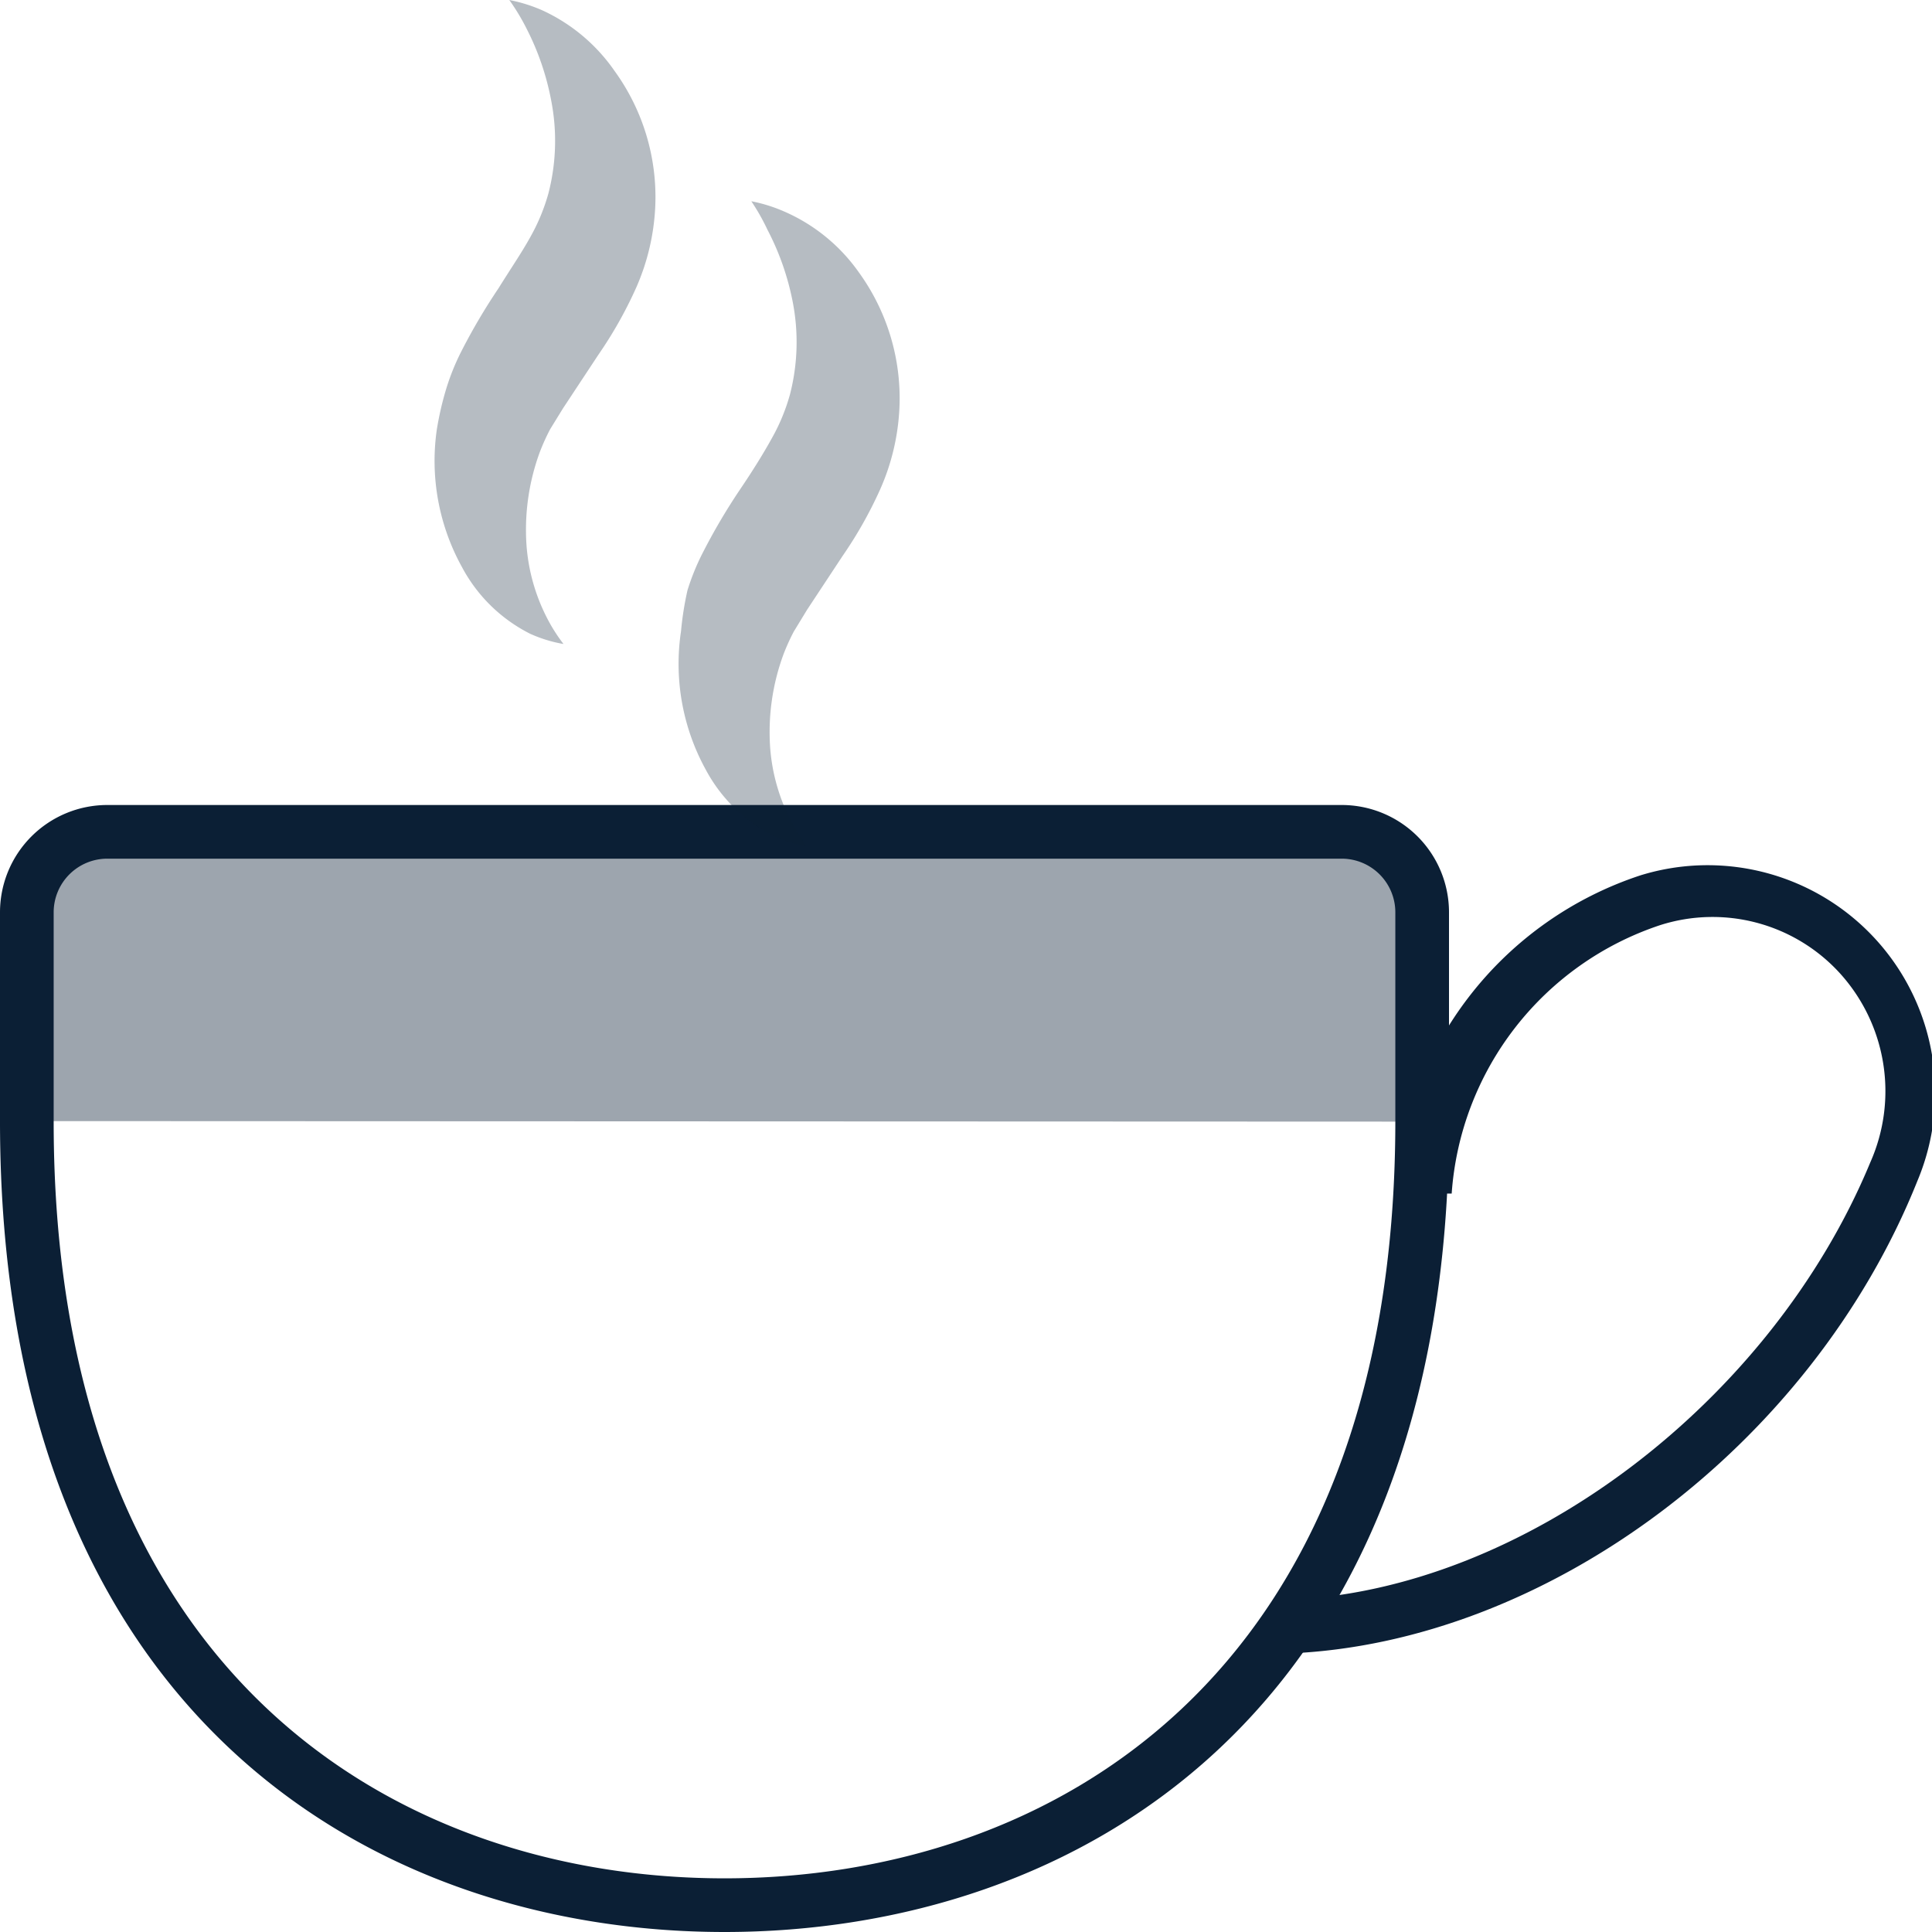 <svg xmlns="http://www.w3.org/2000/svg" width="36" height="36" viewBox="0 0 36 36"><path fill="none" d="M0 0h36v36H0z"/><path fill="#0B1F35" d="M.5 20.89V17A1.5 1.5 0 0 1 2 15.49h23A1.5 1.5 0 0 1 26.5 17v3.9" opacity=".4"/><path fill="#0B1F35" d="M13.5 36C7 36 0 32 0 20.89V17a2 2 0 0 1 2-2h23a2 2 0 0 1 2 2v3.9C27 32 20 36 13.5 36zM2 16a1 1 0 0 0-1 1v3.9C1 31.29 7.46 35 13.5 35S26 31.29 26 20.89V17a1 1 0 0 0-1-1H2z"/><path fill="#0B1F35" d="M24 30.81v-1c4.38-.17 9-3.68 10.85-8.15a3.27 3.27 0 0 0-.58-3.54 3.21 3.21 0 0 0-3.34-.88 5.69 5.69 0 0 0-3.88 5H26a6.66 6.66 0 0 1 4.57-5.93A4.24 4.24 0 0 1 35.73 22c-1.97 4.93-6.91 8.62-11.73 8.81z"/><path fill="#0B1F35" d="M9.49 0a2.9 2.9 0 0 1 .61.19 3.32 3.32 0 0 1 1.35 1.13 4 4 0 0 1 .76 2.52 4.21 4.21 0 0 1-.36 1.53 7.83 7.83 0 0 1-.7 1.24l-.66 1-.24.39a4 4 0 0 0-.19.42 4.19 4.19 0 0 0-.25 1.73 3.53 3.53 0 0 0 .37 1.34 3.15 3.15 0 0 0 .32.51 2.56 2.56 0 0 1-.62-.19 2.93 2.93 0 0 1-1.27-1.24A4.09 4.09 0 0 1 8.14 8a5.83 5.83 0 0 1 .17-.74 4.32 4.32 0 0 1 .29-.72 11.32 11.32 0 0 1 .69-1.17c.23-.37.43-.66.59-.95a3.64 3.64 0 0 0 .34-.82 3.91 3.91 0 0 0 .05-1.73A4.92 4.92 0 0 0 9.81.53 4 4 0 0 0 9.49 0zM14 3.75a2.9 2.9 0 0 1 .61.19A3.32 3.32 0 0 1 16 5.07a4 4 0 0 1 .76 2.52 4.21 4.21 0 0 1-.36 1.53 7.83 7.83 0 0 1-.7 1.24l-.66 1-.25.41a4 4 0 0 0-.19.42 4.19 4.19 0 0 0-.25 1.73 3.53 3.53 0 0 0 .37 1.34 3.15 3.15 0 0 0 .32.51 2.56 2.56 0 0 1-.62-.19 2.93 2.93 0 0 1-1.27-1.24 4.09 4.09 0 0 1-.46-2.58 5.83 5.83 0 0 1 .12-.76 4.32 4.32 0 0 1 .29-.71 11.32 11.32 0 0 1 .69-1.17c.23-.34.43-.66.59-.95a3.64 3.64 0 0 0 .34-.82 3.91 3.91 0 0 0 .05-1.73 4.92 4.92 0 0 0-.47-1.34 4 4 0 0 0-.3-.53z" opacity=".3"/></svg>